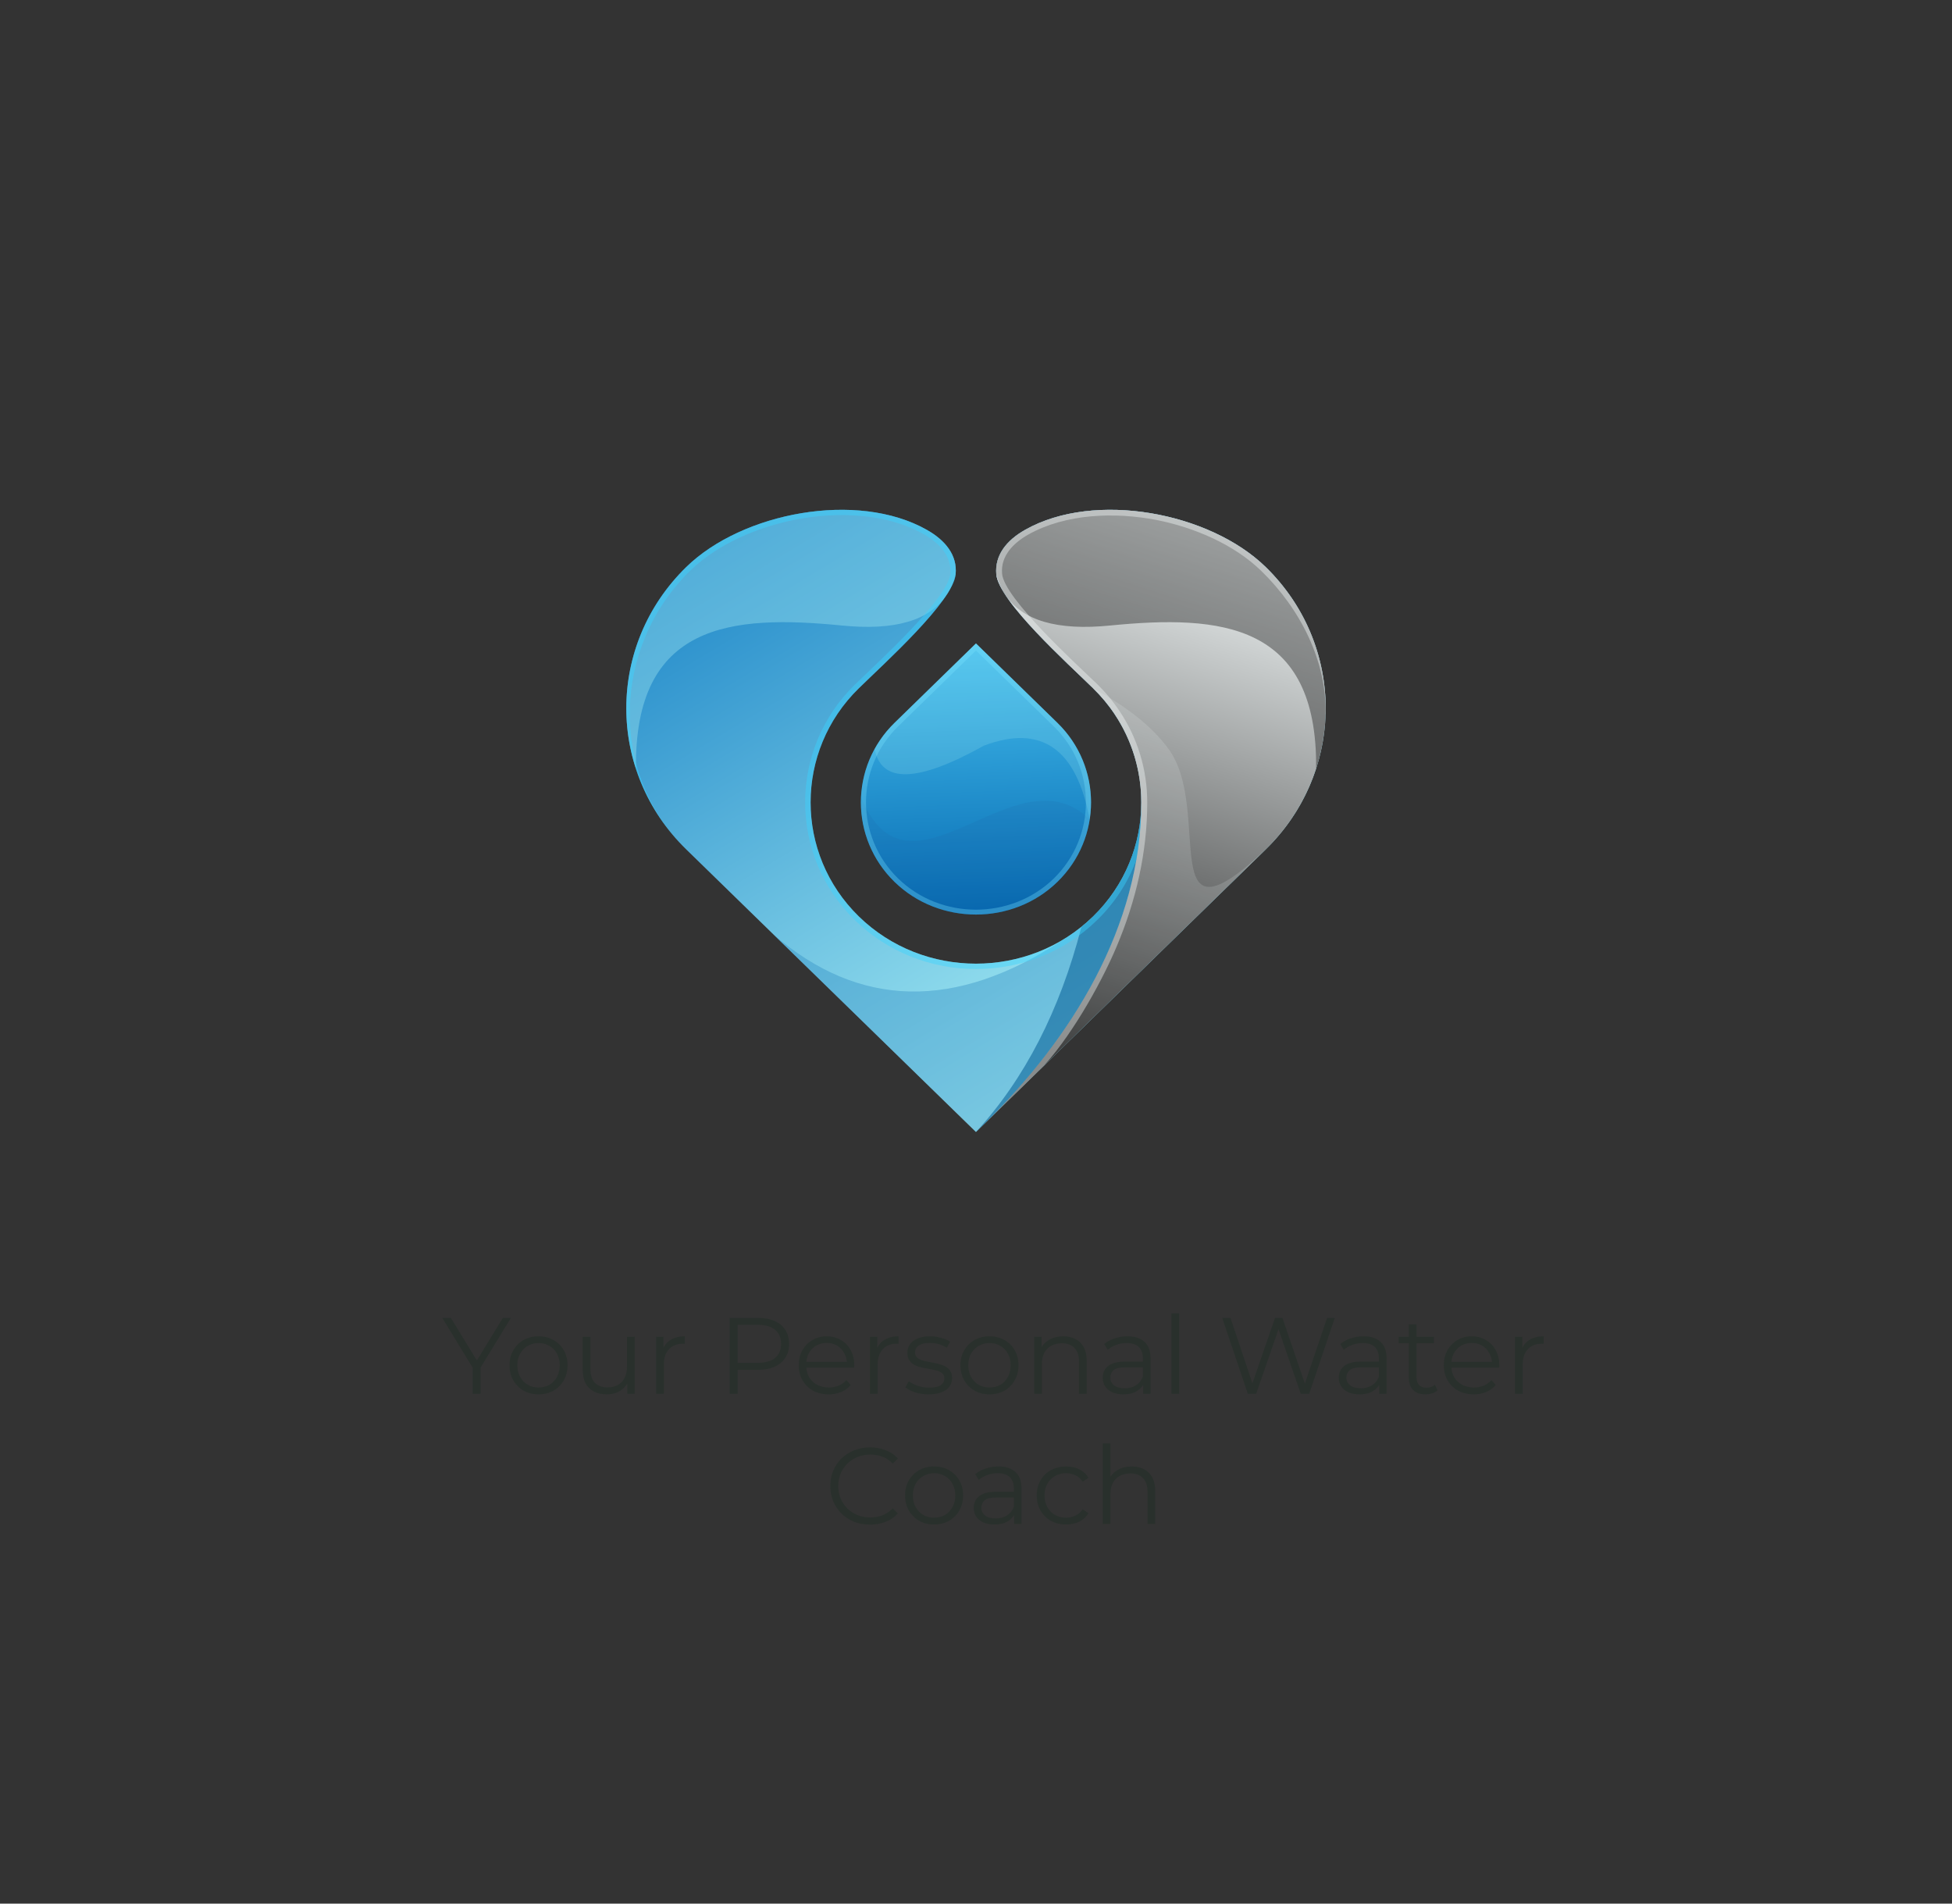 <svg width="360" height="351" viewBox="0 0 360 351" fill="none" xmlns="http://www.w3.org/2000/svg">
<rect x="0" y="0" width="360" height="351" fill="#333333" stroke="none"/>
<path fill-rule="evenodd" clip-rule="evenodd" d="M179.993 208.72L126.57 156.632C111.816 142.247 111.816 118.93 126.57 104.545C136.892 94.481 158.071 90.45 170.891 97.671C174.401 99.643 176.572 102.399 176.245 105.879C175.799 110.896 163.098 122.294 158.398 126.905C146.529 138.477 146.529 157.416 158.398 168.987C164.347 174.788 172.17 177.688 179.993 177.688C187.816 177.688 195.64 174.788 201.589 168.987C213.457 157.415 213.457 138.477 201.589 126.905C196.889 122.294 184.187 110.896 183.741 105.879C183.444 102.399 185.585 99.643 189.095 97.671C201.916 90.45 223.095 94.481 233.416 104.545C248.17 118.93 248.17 142.247 233.416 156.632L179.993 208.72Z" fill="url(#paint0_linear_1_733)"/>
<path opacity="0.37" fill-rule="evenodd" clip-rule="evenodd" d="M229.222 160.722L179.993 208.72L142.603 172.264C158.487 185.982 176.275 186.33 195.967 173.338C197.156 172.612 198.316 171.8 199.447 170.901C200.191 170.321 200.904 169.683 201.589 168.987C208.222 162.549 211.137 153.761 210.364 145.264C221.667 147.381 227.943 152.543 229.222 160.722Z" fill="#2989C0"/>
<path fill-rule="evenodd" clip-rule="evenodd" d="M179.993 118.64L164.972 133.286C156.702 141.348 156.702 154.544 164.972 162.607C173.211 170.641 186.775 170.641 195.015 162.607C203.284 154.544 203.284 141.348 195.015 133.286L179.993 118.64Z" fill="url(#paint1_linear_1_733)"/>
<path opacity="0.2" fill-rule="evenodd" clip-rule="evenodd" d="M179.993 118.64L164.971 133.286C163.484 134.736 162.265 136.389 161.313 138.1C162.532 144.51 169.255 144.306 181.451 137.491C192.04 133.489 198.555 138.042 200.964 151.122C201.946 144.829 199.982 138.129 195.015 133.286L179.993 118.64Z" fill="#A4EBF3"/>
<path opacity="0.14" fill-rule="evenodd" clip-rule="evenodd" d="M158.814 147.033C158.547 152.63 160.599 158.343 164.972 162.607C173.211 170.64 186.775 170.64 195.015 162.607C198.317 159.388 200.31 155.327 200.964 151.122C187.459 137.723 167.738 168.871 158.814 147.033Z" fill="#2062A1"/>
<path opacity="0.31" fill-rule="evenodd" clip-rule="evenodd" d="M179.993 118.64L164.972 133.286C156.702 141.348 156.702 154.544 164.972 162.607C173.211 170.641 186.775 170.641 195.015 162.607C203.284 154.544 203.284 141.348 195.015 133.286L179.993 118.64ZM179.993 119.945L165.626 133.953C157.743 141.638 157.743 154.254 165.626 161.969C173.509 169.654 186.478 169.654 194.36 161.969C202.243 154.254 202.243 141.638 194.36 133.953L179.993 119.945Z" fill="#7BE6FF"/>
<path fill-rule="evenodd" clip-rule="evenodd" d="M181.57 207.183L233.416 156.632C240.526 149.73 244.184 140.739 244.482 131.69C244.749 121.888 241.091 112.027 233.416 104.544C223.095 94.481 201.916 90.449 189.095 97.671C185.585 99.643 183.444 102.398 183.741 105.879C184.187 110.896 196.889 122.294 201.589 126.905C203.106 128.384 204.444 129.979 205.575 131.69C208.847 136.592 210.483 142.276 210.483 147.961C210.483 170.756 197.662 191.493 181.57 207.183Z" fill="url(#paint2_linear_1_733)"/>
<path opacity="0.15" fill-rule="evenodd" clip-rule="evenodd" d="M181.57 207.183L233.416 156.632C212.892 175.977 223.66 149.701 215.658 138.303C212.356 133.663 207.24 130.008 201.589 126.905C203.106 128.384 204.444 129.979 205.575 131.69C208.847 136.592 210.483 142.276 210.483 147.961C210.483 170.756 197.662 191.493 181.57 207.183Z" fill="#F4F9F9"/>
<path opacity="0.41" fill-rule="evenodd" clip-rule="evenodd" d="M242.727 141.754C243.768 138.477 244.363 135.084 244.482 131.691C244.75 121.888 241.091 112.027 233.417 104.545C223.095 94.481 201.916 90.45 189.095 97.671C185.586 99.643 183.444 102.399 183.741 105.879C184.098 107.271 184.634 108.518 185.348 109.62L185.407 109.678C188.56 114.434 194.985 116.32 204.772 115.333C225.117 113.332 243.024 114.84 242.727 141.754Z" fill="#1D1D1D"/>
<path opacity="0.56" fill-rule="evenodd" clip-rule="evenodd" d="M199.447 170.901C195.461 186.301 189.006 198.888 179.993 208.72L181.57 207.183C197.662 191.493 210.483 170.756 210.483 147.961C210.483 155.588 207.538 163.216 201.589 168.987C200.904 169.683 200.191 170.321 199.447 170.901Z" fill="#065F96"/>
<path opacity="0.38" fill-rule="evenodd" clip-rule="evenodd" d="M117.289 141.754C116.218 138.477 115.623 135.084 115.534 131.691C115.237 121.888 118.925 112.027 126.57 104.545C136.892 94.481 158.071 90.45 170.891 97.671C174.401 99.643 176.572 102.399 176.245 105.879C175.888 107.271 175.353 108.518 174.639 109.62L174.579 109.678C171.456 114.434 165.001 116.32 155.244 115.333C134.899 113.332 116.962 114.84 117.289 141.754Z" fill="#A4EBF3"/>
<path opacity="0.42" fill-rule="evenodd" clip-rule="evenodd" d="M181.57 207.183L192.635 196.394C198.376 189.956 203.552 180.211 205.902 174.614C209.471 166.203 211.583 157.242 211.583 147.961C211.583 141.986 209.828 136.099 206.467 131.111C205.277 129.313 203.909 127.659 202.362 126.151C198.673 122.584 185.228 110.403 184.812 105.792C184.515 102.486 186.924 100.107 189.631 98.57C196.562 94.684 205.604 94.394 213.279 95.873C220.209 97.236 227.586 100.368 232.643 105.299C239.812 112.288 244.75 121.946 244.452 131.836L244.482 131.691C244.749 121.888 241.091 112.027 233.416 104.545C223.095 94.481 201.916 90.45 189.095 97.671C185.585 99.643 183.444 102.399 183.741 105.879C184.187 110.896 196.889 122.294 201.589 126.905C203.106 128.384 204.444 129.979 205.575 131.691C208.847 136.592 210.483 142.276 210.483 147.961C210.483 170.756 197.662 191.493 181.57 207.183Z" fill="#F4F9F9"/>
<path opacity="0.42" fill-rule="evenodd" clip-rule="evenodd" d="M126.57 156.632C111.816 142.247 111.816 118.93 126.57 104.545C136.892 94.481 158.071 90.45 170.891 97.671C174.401 99.643 176.572 102.399 176.245 105.879C175.799 110.896 163.098 122.294 158.398 126.905C146.529 138.477 146.529 157.416 158.398 168.987C164.347 174.788 172.17 177.688 179.993 177.688C187.816 177.688 195.64 174.788 201.589 168.987C207.538 163.216 210.483 155.588 210.483 147.961C210.483 151.557 210.185 155.095 209.56 158.605C208.043 162.665 205.634 166.464 202.302 169.683C196.383 175.484 188.382 178.674 179.993 178.674C171.605 178.674 163.633 175.484 157.684 169.683C145.429 157.734 145.429 138.158 157.684 126.209C161.372 122.613 174.847 110.432 175.264 105.792C175.531 102.457 173.152 100.078 170.385 98.512C163.455 94.597 154.382 94.307 146.708 95.815C139.747 97.178 132.37 100.281 127.284 105.241C112.917 119.249 112.203 142.624 126.57 156.632Z" fill="#39D5FF"/>
<path d="M87.167 257V251.8L87.507 252.72L81.567 243H83.147L88.367 251.54H87.527L92.747 243H94.227L88.287 252.72L88.627 251.8V257H87.167ZM99.311 257.1C98.297 257.1 97.384 256.873 96.571 256.42C95.771 255.953 95.137 255.32 94.671 254.52C94.204 253.707 93.971 252.78 93.971 251.74C93.971 250.687 94.204 249.76 94.671 248.96C95.137 248.16 95.771 247.533 96.571 247.08C97.371 246.627 98.284 246.4 99.311 246.4C100.351 246.4 101.271 246.627 102.071 247.08C102.884 247.533 103.517 248.16 103.971 248.96C104.437 249.76 104.671 250.687 104.671 251.74C104.671 252.78 104.437 253.707 103.971 254.52C103.517 255.32 102.884 255.953 102.071 256.42C101.257 256.873 100.337 257.1 99.311 257.1ZM99.311 255.84C100.071 255.84 100.744 255.673 101.331 255.34C101.917 254.993 102.377 254.513 102.711 253.9C103.057 253.273 103.231 252.553 103.231 251.74C103.231 250.913 103.057 250.193 102.711 249.58C102.377 248.967 101.917 248.493 101.331 248.16C100.744 247.813 100.077 247.64 99.331 247.64C98.584 247.64 97.917 247.813 97.331 248.16C96.744 248.493 96.277 248.967 95.931 249.58C95.584 250.193 95.411 250.913 95.411 251.74C95.411 252.553 95.584 253.273 95.931 253.9C96.277 254.513 96.744 254.993 97.331 255.34C97.917 255.673 98.577 255.84 99.311 255.84ZM111.91 257.1C111.017 257.1 110.237 256.933 109.57 256.6C108.903 256.267 108.383 255.767 108.01 255.1C107.65 254.433 107.47 253.6 107.47 252.6V246.5H108.89V252.44C108.89 253.56 109.163 254.407 109.71 254.98C110.27 255.54 111.05 255.82 112.05 255.82C112.783 255.82 113.417 255.673 113.95 255.38C114.497 255.073 114.91 254.633 115.19 254.06C115.483 253.487 115.63 252.8 115.63 252V246.5H117.05V257H115.69V254.12L115.91 254.64C115.577 255.413 115.057 256.02 114.35 256.46C113.657 256.887 112.843 257.1 111.91 257.1ZM121.007 257V246.5H122.367V249.36L122.227 248.86C122.521 248.06 123.014 247.453 123.707 247.04C124.401 246.613 125.261 246.4 126.287 246.4V247.78C126.234 247.78 126.181 247.78 126.127 247.78C126.074 247.767 126.021 247.76 125.967 247.76C124.861 247.76 123.994 248.1 123.367 248.78C122.741 249.447 122.427 250.4 122.427 251.64V257H121.007ZM134.569 257V243H139.809C140.996 243 142.016 243.193 142.869 243.58C143.722 243.953 144.376 244.5 144.829 245.22C145.296 245.927 145.529 246.787 145.529 247.8C145.529 248.787 145.296 249.64 144.829 250.36C144.376 251.067 143.722 251.613 142.869 252C142.016 252.387 140.996 252.58 139.809 252.58H135.389L136.049 251.88V257H134.569ZM136.049 252L135.389 251.28H139.769C141.169 251.28 142.229 250.98 142.949 250.38C143.682 249.767 144.049 248.907 144.049 247.8C144.049 246.68 143.682 245.813 142.949 245.2C142.229 244.587 141.169 244.28 139.769 244.28H135.389L136.049 243.58V252ZM152.831 257.1C151.737 257.1 150.777 256.873 149.951 256.42C149.124 255.953 148.477 255.32 148.011 254.52C147.544 253.707 147.311 252.78 147.311 251.74C147.311 250.7 147.531 249.78 147.971 248.98C148.424 248.18 149.037 247.553 149.811 247.1C150.597 246.633 151.477 246.4 152.451 246.4C153.437 246.4 154.311 246.627 155.071 247.08C155.844 247.52 156.451 248.147 156.891 248.96C157.331 249.76 157.551 250.687 157.551 251.74C157.551 251.807 157.544 251.88 157.531 251.96C157.531 252.027 157.531 252.1 157.531 252.18H148.391V251.12H156.771L156.211 251.54C156.211 250.78 156.044 250.107 155.711 249.52C155.391 248.92 154.951 248.453 154.391 248.12C153.831 247.787 153.184 247.62 152.451 247.62C151.731 247.62 151.084 247.787 150.511 248.12C149.937 248.453 149.491 248.92 149.171 249.52C148.851 250.12 148.691 250.807 148.691 251.58V251.8C148.691 252.6 148.864 253.307 149.211 253.92C149.571 254.52 150.064 254.993 150.691 255.34C151.331 255.673 152.057 255.84 152.871 255.84C153.511 255.84 154.104 255.727 154.651 255.5C155.211 255.273 155.691 254.927 156.091 254.46L156.891 255.38C156.424 255.94 155.837 256.367 155.131 256.66C154.437 256.953 153.671 257.1 152.831 257.1ZM160.441 257V246.5H161.801V249.36L161.661 248.86C161.954 248.06 162.448 247.453 163.141 247.04C163.834 246.613 164.694 246.4 165.721 246.4V247.78C165.668 247.78 165.614 247.78 165.561 247.78C165.508 247.767 165.454 247.76 165.401 247.76C164.294 247.76 163.428 248.1 162.801 248.78C162.174 249.447 161.861 250.4 161.861 251.64V257H160.441ZM171.249 257.1C170.383 257.1 169.563 256.98 168.789 256.74C168.016 256.487 167.409 256.173 166.969 255.8L167.609 254.68C168.036 255 168.583 255.28 169.249 255.52C169.916 255.747 170.616 255.86 171.349 255.86C172.349 255.86 173.069 255.707 173.509 255.4C173.949 255.08 174.169 254.66 174.169 254.14C174.169 253.753 174.043 253.453 173.789 253.24C173.549 253.013 173.229 252.847 172.829 252.74C172.429 252.62 171.983 252.52 171.489 252.44C170.996 252.36 170.503 252.267 170.009 252.16C169.529 252.053 169.089 251.9 168.689 251.7C168.289 251.487 167.963 251.2 167.709 250.84C167.469 250.48 167.349 250 167.349 249.4C167.349 248.827 167.509 248.313 167.829 247.86C168.149 247.407 168.616 247.053 169.229 246.8C169.856 246.533 170.616 246.4 171.509 246.4C172.189 246.4 172.869 246.493 173.549 246.68C174.229 246.853 174.789 247.087 175.229 247.38L174.609 248.52C174.143 248.2 173.643 247.973 173.109 247.84C172.576 247.693 172.043 247.62 171.509 247.62C170.563 247.62 169.863 247.787 169.409 248.12C168.969 248.44 168.749 248.853 168.749 249.36C168.749 249.76 168.869 250.073 169.109 250.3C169.363 250.527 169.689 250.707 170.089 250.84C170.503 250.96 170.949 251.06 171.429 251.14C171.923 251.22 172.409 251.32 172.889 251.44C173.383 251.547 173.829 251.7 174.229 251.9C174.643 252.087 174.969 252.36 175.209 252.72C175.463 253.067 175.589 253.527 175.589 254.1C175.589 254.713 175.416 255.247 175.069 255.7C174.736 256.14 174.243 256.487 173.589 256.74C172.949 256.98 172.169 257.1 171.249 257.1ZM182.475 257.1C181.462 257.1 180.548 256.873 179.735 256.42C178.935 255.953 178.302 255.32 177.835 254.52C177.368 253.707 177.135 252.78 177.135 251.74C177.135 250.687 177.368 249.76 177.835 248.96C178.302 248.16 178.935 247.533 179.735 247.08C180.535 246.627 181.448 246.4 182.475 246.4C183.515 246.4 184.435 246.627 185.235 247.08C186.048 247.533 186.682 248.16 187.135 248.96C187.602 249.76 187.835 250.687 187.835 251.74C187.835 252.78 187.602 253.707 187.135 254.52C186.682 255.32 186.048 255.953 185.235 256.42C184.422 256.873 183.502 257.1 182.475 257.1ZM182.475 255.84C183.235 255.84 183.908 255.673 184.495 255.34C185.082 254.993 185.542 254.513 185.875 253.9C186.222 253.273 186.395 252.553 186.395 251.74C186.395 250.913 186.222 250.193 185.875 249.58C185.542 248.967 185.082 248.493 184.495 248.16C183.908 247.813 183.242 247.64 182.495 247.64C181.748 247.64 181.082 247.813 180.495 248.16C179.908 248.493 179.442 248.967 179.095 249.58C178.748 250.193 178.575 250.913 178.575 251.74C178.575 252.553 178.748 253.273 179.095 253.9C179.442 254.513 179.908 254.993 180.495 255.34C181.082 255.673 181.742 255.84 182.475 255.84ZM196.094 246.4C196.947 246.4 197.694 246.567 198.334 246.9C198.987 247.22 199.494 247.713 199.854 248.38C200.227 249.047 200.414 249.887 200.414 250.9V257H198.994V251.04C198.994 249.933 198.714 249.1 198.154 248.54C197.607 247.967 196.834 247.68 195.834 247.68C195.087 247.68 194.434 247.833 193.874 248.14C193.327 248.433 192.901 248.867 192.594 249.44C192.301 250 192.154 250.68 192.154 251.48V257H190.734V246.5H192.094V249.38L191.874 248.84C192.207 248.08 192.741 247.487 193.474 247.06C194.207 246.62 195.081 246.4 196.094 246.4ZM210.83 257V254.68L210.77 254.3V250.42C210.77 249.527 210.516 248.84 210.01 248.36C209.516 247.88 208.776 247.64 207.79 247.64C207.11 247.64 206.463 247.753 205.85 247.98C205.236 248.207 204.716 248.507 204.29 248.88L203.65 247.82C204.183 247.367 204.823 247.02 205.57 246.78C206.316 246.527 207.103 246.4 207.93 246.4C209.29 246.4 210.336 246.74 211.07 247.42C211.816 248.087 212.19 249.107 212.19 250.48V257H210.83ZM207.21 257.1C206.423 257.1 205.736 256.973 205.15 256.72C204.576 256.453 204.136 256.093 203.83 255.64C203.523 255.173 203.37 254.64 203.37 254.04C203.37 253.493 203.496 253 203.75 252.56C204.016 252.107 204.443 251.747 205.03 251.48C205.63 251.2 206.43 251.06 207.43 251.06H211.05V252.12H207.47C206.456 252.12 205.75 252.3 205.35 252.66C204.963 253.02 204.77 253.467 204.77 254C204.77 254.6 205.003 255.08 205.47 255.44C205.936 255.8 206.59 255.98 207.43 255.98C208.23 255.98 208.916 255.8 209.49 255.44C210.076 255.067 210.503 254.533 210.77 253.84L211.09 254.82C210.823 255.513 210.356 256.067 209.69 256.48C209.036 256.893 208.21 257.1 207.21 257.1ZM216.046 257V242.16H217.466V257H216.046ZM230.132 257L225.412 243H226.932L231.352 256.18H230.592L235.152 243H236.512L241.012 256.18H240.292L244.752 243H246.172L241.452 257H239.892L235.592 244.5H235.992L231.672 257H230.132ZM254.365 257V254.68L254.305 254.3V250.42C254.305 249.527 254.051 248.84 253.545 248.36C253.051 247.88 252.311 247.64 251.325 247.64C250.645 247.64 249.998 247.753 249.385 247.98C248.771 248.207 248.251 248.507 247.825 248.88L247.185 247.82C247.718 247.367 248.358 247.02 249.105 246.78C249.851 246.527 250.638 246.4 251.465 246.4C252.825 246.4 253.871 246.74 254.605 247.42C255.351 248.087 255.725 249.107 255.725 250.48V257H254.365ZM250.745 257.1C249.958 257.1 249.271 256.973 248.685 256.72C248.111 256.453 247.671 256.093 247.365 255.64C247.058 255.173 246.905 254.64 246.905 254.04C246.905 253.493 247.031 253 247.285 252.56C247.551 252.107 247.978 251.747 248.565 251.48C249.165 251.2 249.965 251.06 250.965 251.06H254.585V252.12H251.005C249.991 252.12 249.285 252.3 248.885 252.66C248.498 253.02 248.305 253.467 248.305 254C248.305 254.6 248.538 255.08 249.005 255.44C249.471 255.8 250.125 255.98 250.965 255.98C251.765 255.98 252.451 255.8 253.025 255.44C253.611 255.067 254.038 254.533 254.305 253.84L254.625 254.82C254.358 255.513 253.891 256.067 253.225 256.48C252.571 256.893 251.745 257.1 250.745 257.1ZM262.902 257.1C261.915 257.1 261.155 256.833 260.622 256.3C260.088 255.767 259.822 255.013 259.822 254.04V244.18H261.242V253.96C261.242 254.573 261.395 255.047 261.702 255.38C262.022 255.713 262.475 255.88 263.062 255.88C263.688 255.88 264.208 255.7 264.622 255.34L265.122 256.36C264.842 256.613 264.502 256.8 264.102 256.92C263.715 257.04 263.315 257.1 262.902 257.1ZM257.942 247.68V246.5H264.442V247.68H257.942ZM271.795 257.1C270.702 257.1 269.742 256.873 268.915 256.42C268.089 255.953 267.442 255.32 266.975 254.52C266.509 253.707 266.275 252.78 266.275 251.74C266.275 250.7 266.495 249.78 266.935 248.98C267.389 248.18 268.002 247.553 268.775 247.1C269.562 246.633 270.442 246.4 271.415 246.4C272.402 246.4 273.275 246.627 274.035 247.08C274.809 247.52 275.415 248.147 275.855 248.96C276.295 249.76 276.515 250.687 276.515 251.74C276.515 251.807 276.509 251.88 276.495 251.96C276.495 252.027 276.495 252.1 276.495 252.18H267.355V251.12H275.735L275.175 251.54C275.175 250.78 275.009 250.107 274.675 249.52C274.355 248.92 273.915 248.453 273.355 248.12C272.795 247.787 272.149 247.62 271.415 247.62C270.695 247.62 270.049 247.787 269.475 248.12C268.902 248.453 268.455 248.92 268.135 249.52C267.815 250.12 267.655 250.807 267.655 251.58V251.8C267.655 252.6 267.829 253.307 268.175 253.92C268.535 254.52 269.029 254.993 269.655 255.34C270.295 255.673 271.022 255.84 271.835 255.84C272.475 255.84 273.069 255.727 273.615 255.5C274.175 255.273 274.655 254.927 275.055 254.46L275.855 255.38C275.389 255.94 274.802 256.367 274.095 256.66C273.402 256.953 272.635 257.1 271.795 257.1ZM279.406 257V246.5H280.766V249.36L280.626 248.86C280.919 248.06 281.412 247.453 282.106 247.04C282.799 246.613 283.659 246.4 284.686 246.4V247.78C284.632 247.78 284.579 247.78 284.526 247.78C284.472 247.767 284.419 247.76 284.366 247.76C283.259 247.76 282.392 248.1 281.766 248.78C281.139 249.447 280.826 250.4 280.826 251.64V257H279.406ZM160.454 281.12C159.4 281.12 158.427 280.947 157.534 280.6C156.64 280.24 155.867 279.74 155.214 279.1C154.56 278.46 154.047 277.707 153.674 276.84C153.314 275.973 153.134 275.027 153.134 274C153.134 272.973 153.314 272.027 153.674 271.16C154.047 270.293 154.56 269.54 155.214 268.9C155.88 268.26 156.66 267.767 157.554 267.42C158.447 267.06 159.42 266.88 160.474 266.88C161.487 266.88 162.44 267.053 163.334 267.4C164.227 267.733 164.98 268.24 165.594 268.92L164.654 269.86C164.08 269.273 163.447 268.853 162.754 268.6C162.06 268.333 161.314 268.2 160.514 268.2C159.674 268.2 158.894 268.347 158.174 268.64C157.454 268.92 156.827 269.327 156.294 269.86C155.76 270.38 155.34 270.993 155.034 271.7C154.74 272.393 154.594 273.16 154.594 274C154.594 274.84 154.74 275.613 155.034 276.32C155.34 277.013 155.76 277.627 156.294 278.16C156.827 278.68 157.454 279.087 158.174 279.38C158.894 279.66 159.674 279.8 160.514 279.8C161.314 279.8 162.06 279.667 162.754 279.4C163.447 279.133 164.08 278.707 164.654 278.12L165.594 279.06C164.98 279.74 164.227 280.253 163.334 280.6C162.44 280.947 161.48 281.12 160.454 281.12ZM172.26 281.1C171.247 281.1 170.333 280.873 169.52 280.42C168.72 279.953 168.087 279.32 167.62 278.52C167.153 277.707 166.92 276.78 166.92 275.74C166.92 274.687 167.153 273.76 167.62 272.96C168.087 272.16 168.72 271.533 169.52 271.08C170.32 270.627 171.233 270.4 172.26 270.4C173.3 270.4 174.22 270.627 175.02 271.08C175.833 271.533 176.467 272.16 176.92 272.96C177.387 273.76 177.62 274.687 177.62 275.74C177.62 276.78 177.387 277.707 176.92 278.52C176.467 279.32 175.833 279.953 175.02 280.42C174.207 280.873 173.287 281.1 172.26 281.1ZM172.26 279.84C173.02 279.84 173.693 279.673 174.28 279.34C174.867 278.993 175.327 278.513 175.66 277.9C176.007 277.273 176.18 276.553 176.18 275.74C176.18 274.913 176.007 274.193 175.66 273.58C175.327 272.967 174.867 272.493 174.28 272.16C173.693 271.813 173.027 271.64 172.28 271.64C171.533 271.64 170.867 271.813 170.28 272.16C169.693 272.493 169.227 272.967 168.88 273.58C168.533 274.193 168.36 274.913 168.36 275.74C168.36 276.553 168.533 277.273 168.88 277.9C169.227 278.513 169.693 278.993 170.28 279.34C170.867 279.673 171.527 279.84 172.26 279.84ZM187.04 281V278.68L186.98 278.3V274.42C186.98 273.527 186.727 272.84 186.22 272.36C185.727 271.88 184.987 271.64 184 271.64C183.32 271.64 182.674 271.753 182.06 271.98C181.447 272.207 180.927 272.507 180.5 272.88L179.86 271.82C180.394 271.367 181.034 271.02 181.78 270.78C182.527 270.527 183.314 270.4 184.14 270.4C185.5 270.4 186.547 270.74 187.28 271.42C188.027 272.087 188.4 273.107 188.4 274.48V281H187.04ZM183.42 281.1C182.634 281.1 181.947 280.973 181.36 280.72C180.787 280.453 180.347 280.093 180.04 279.64C179.734 279.173 179.58 278.64 179.58 278.04C179.58 277.493 179.707 277 179.96 276.56C180.227 276.107 180.654 275.747 181.24 275.48C181.84 275.2 182.64 275.06 183.64 275.06H187.26V276.12H183.68C182.667 276.12 181.96 276.3 181.56 276.66C181.174 277.02 180.98 277.467 180.98 278C180.98 278.6 181.214 279.08 181.68 279.44C182.147 279.8 182.8 279.98 183.64 279.98C184.44 279.98 185.127 279.8 185.7 279.44C186.287 279.067 186.714 278.533 186.98 277.84L187.3 278.82C187.034 279.513 186.567 280.067 185.9 280.48C185.247 280.893 184.42 281.1 183.42 281.1ZM196.617 281.1C195.577 281.1 194.644 280.873 193.817 280.42C193.004 279.953 192.364 279.32 191.897 278.52C191.431 277.707 191.197 276.78 191.197 275.74C191.197 274.687 191.431 273.76 191.897 272.96C192.364 272.16 193.004 271.533 193.817 271.08C194.644 270.627 195.577 270.4 196.617 270.4C197.511 270.4 198.317 270.573 199.037 270.92C199.757 271.267 200.324 271.787 200.737 272.48L199.677 273.2C199.317 272.667 198.871 272.273 198.337 272.02C197.804 271.767 197.224 271.64 196.597 271.64C195.851 271.64 195.177 271.813 194.577 272.16C193.977 272.493 193.504 272.967 193.157 273.58C192.811 274.193 192.637 274.913 192.637 275.74C192.637 276.567 192.811 277.287 193.157 277.9C193.504 278.513 193.977 278.993 194.577 279.34C195.177 279.673 195.851 279.84 196.597 279.84C197.224 279.84 197.804 279.713 198.337 279.46C198.871 279.207 199.317 278.82 199.677 278.3L200.737 279.02C200.324 279.7 199.757 280.22 199.037 280.58C198.317 280.927 197.511 281.1 196.617 281.1ZM208.731 270.4C209.584 270.4 210.331 270.567 210.971 270.9C211.624 271.22 212.131 271.713 212.491 272.38C212.864 273.047 213.051 273.887 213.051 274.9V281H211.631V275.04C211.631 273.933 211.351 273.1 210.791 272.54C210.244 271.967 209.471 271.68 208.471 271.68C207.724 271.68 207.071 271.833 206.511 272.14C205.964 272.433 205.537 272.867 205.231 273.44C204.937 274 204.791 274.68 204.791 275.48V281H203.371V266.16H204.791V273.38L204.511 272.84C204.844 272.08 205.377 271.487 206.111 271.06C206.844 270.62 207.717 270.4 208.731 270.4Z" fill="#29302C"/>
<defs>
<linearGradient id="paint0_linear_1_733" x1="214.801" y1="185.572" x2="152.225" y2="81.592" gradientUnits="userSpaceOnUse">
<stop stop-color="#A4EBF3"/>
<stop offset="0.99" stop-color="#1D86C8"/>
</linearGradient>
<linearGradient id="paint1_linear_1_733" x1="180.799" y1="169.065" x2="178.96" y2="118.374" gradientUnits="userSpaceOnUse">
<stop stop-color="#0468B0"/>
<stop offset="1" stop-color="#47C1F0"/>
</linearGradient>
<linearGradient id="paint2_linear_1_733" x1="222.128" y1="96.483" x2="190.597" y2="194.922" gradientUnits="userSpaceOnUse">
<stop stop-color="#F4F9F9"/>
<stop offset="1" stop-color="#1D1D1D"/>
</linearGradient>
</defs>
</svg>
